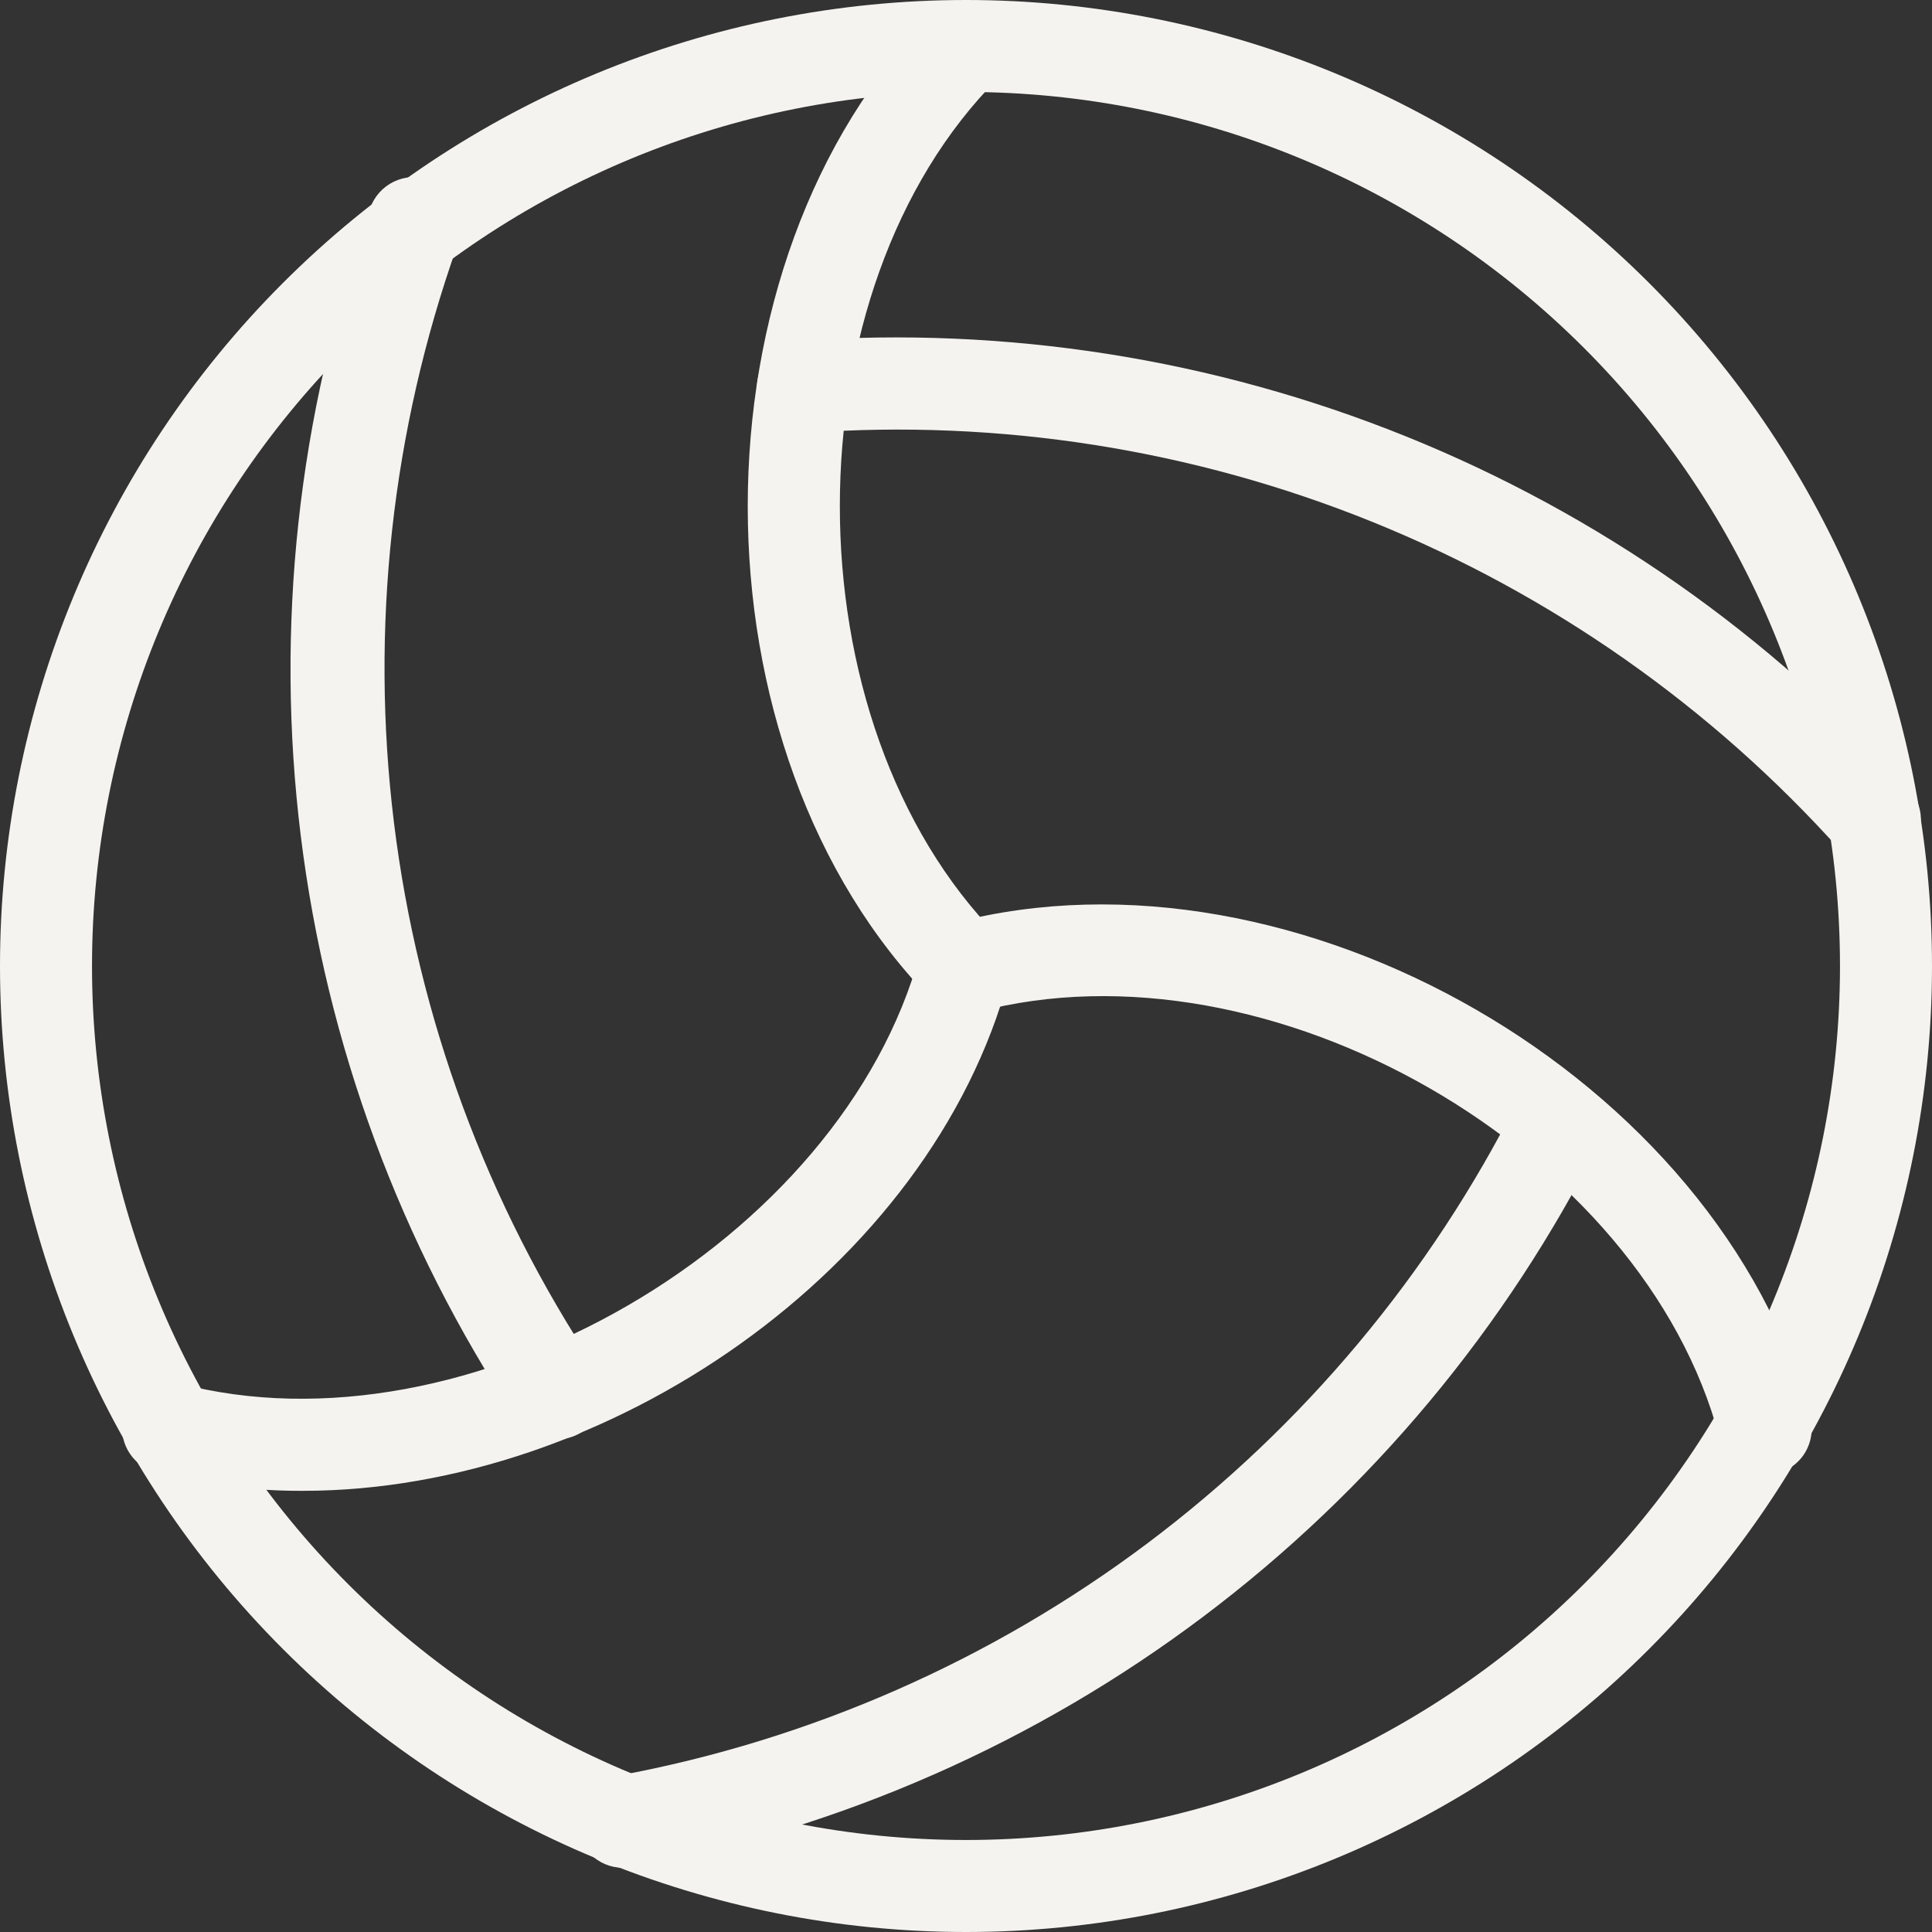<svg width="40" height="40" viewBox="0 0 40 40" fill="none" xmlns="http://www.w3.org/2000/svg">
<rect x="0" y="0" width="40" height="40" fill="#333333" stroke="none"/>
<path d="M20 40C14.696 40 9.609 37.893 5.858 34.142C2.107 30.391 0 25.305 0 20C0 14.695 2.107 9.609 5.858 5.858C9.609 2.107 14.695 0 20 0C25.305 0 30.391 2.107 34.142 5.858C37.893 9.609 40 14.695 40 20C40 25.305 37.893 30.391 34.142 34.142C30.391 37.893 25.305 40 20 40ZM20 1.904C15.201 1.904 10.598 3.811 7.205 7.204C3.812 10.598 1.905 15.201 1.905 20C1.905 24.799 3.811 29.402 7.205 32.795C10.598 36.188 15.201 38.095 20 38.095C24.799 38.095 29.402 36.188 32.795 32.795C36.188 29.401 38.095 24.799 38.095 20C38.095 15.201 36.189 10.597 32.795 7.204C29.402 3.811 24.799 1.904 20 1.904Z" fill="#F4F3EF"/>
<path d="M11.486 29.809C11.169 29.81 10.873 29.652 10.695 29.39C8.29 25.762 6.76 21.624 6.227 17.304C5.693 12.984 6.169 8.599 7.619 4.494C7.654 4.242 7.788 4.014 7.992 3.86C8.196 3.706 8.452 3.64 8.705 3.675C9.231 3.749 9.597 4.235 9.524 4.761C9.523 4.871 9.504 4.981 9.467 5.085C8.11 8.913 7.661 13.005 8.157 17.036C8.653 21.067 10.079 24.928 12.324 28.313C12.521 28.605 12.541 28.983 12.375 29.294C12.21 29.605 11.886 29.799 11.533 29.799L11.486 29.809Z" fill="#F4F3EF"/>
<path d="M12.99 38.666C12.465 38.716 11.998 38.33 11.948 37.804C11.898 37.278 12.284 36.811 12.81 36.761C16.78 36.023 20.527 34.377 23.757 31.952C26.987 29.526 29.613 26.388 31.429 22.78C31.681 22.35 32.223 22.187 32.671 22.407C33.119 22.627 33.321 23.156 33.134 23.618C31.189 27.493 28.374 30.866 24.909 33.473C21.445 36.08 17.424 37.85 13.162 38.647L12.99 38.666Z" fill="#F4F3EF"/>
<path d="M38.81 17.924C38.541 17.923 38.285 17.809 38.105 17.609C35.434 14.63 32.117 12.302 28.408 10.803C24.699 9.304 20.695 8.674 16.705 8.962C16.179 9.004 15.719 8.611 15.676 8.085C15.634 7.559 16.027 7.099 16.553 7.057C20.835 6.752 25.131 7.429 29.112 9.036C33.094 10.644 36.655 13.139 39.525 16.333C39.777 16.612 39.841 17.013 39.688 17.357C39.536 17.701 39.196 17.923 38.82 17.924L38.81 17.924Z" fill="#F4F3EF"/>
<path d="M20 21.018C19.746 21.017 19.502 20.914 19.324 20.733C14.2 15.542 14.2 5.408 19.324 0.276V0.275C19.702 -0.048 20.265 -0.026 20.617 0.326C20.969 0.677 20.99 1.24 20.667 1.618C16.295 5.99 16.295 14.952 20.667 19.39C20.935 19.663 21.013 20.07 20.865 20.424C20.718 20.777 20.373 21.007 19.99 21.009L20 21.018Z" fill="#F4F3EF"/>
<path d="M6.276 30.866C5.238 30.871 4.204 30.74 3.2 30.476C2.709 30.325 2.426 29.813 2.559 29.317C2.693 28.822 3.195 28.521 3.695 28.638C9.667 30.228 17.428 25.714 19.047 19.742C19.114 19.498 19.275 19.291 19.495 19.166C19.715 19.041 19.975 19.009 20.219 19.076C20.726 19.215 21.025 19.739 20.885 20.247C19.257 26.285 12.571 30.866 6.276 30.866L6.276 30.866Z" fill="#F4F3EF"/>
<path d="M36.553 30.476C36.11 30.491 35.715 30.199 35.6 29.771C34.029 23.809 26.267 19.352 20.238 20.952C19.728 21.084 19.208 20.777 19.076 20.267C18.945 19.756 19.252 19.236 19.762 19.105C26.819 17.266 35.6 22.333 37.476 29.334C37.555 29.625 37.49 29.937 37.303 30.174C37.115 30.41 36.826 30.544 36.524 30.533L36.553 30.476Z" fill="#F4F3EF"/>
</svg>

